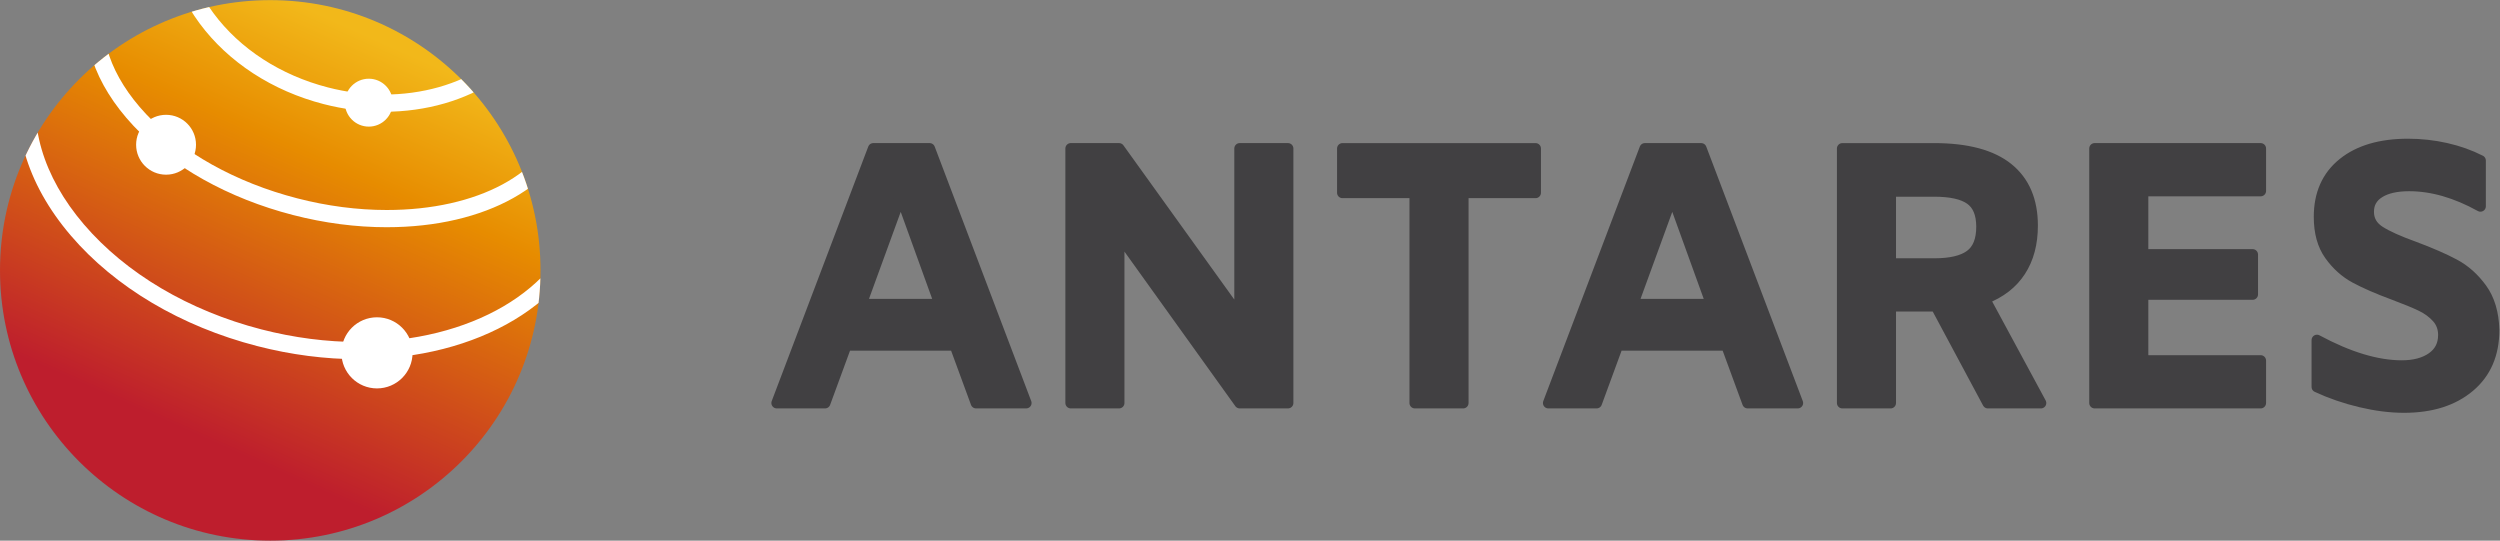 <?xml version="1.0" encoding="UTF-8" standalone="no"?>
<svg
   xmlns:dc="http://purl.org/dc/elements/1.1/"
   xmlns:cc="http://creativecommons.org/ns#"
   xmlns:rdf="http://www.w3.org/1999/02/22-rdf-syntax-ns#"
   xmlns:svg="http://www.w3.org/2000/svg"
   xmlns="http://www.w3.org/2000/svg"
   version="1.1"
   id="svg10"
   xml:space="preserve"
   width="365.015"
   height="78.937"
   viewBox="0 0 365.015 78.937"><rect x="0" y="0" width="365.015" height="78.937" fill="#808080" stroke="none"/><defs
     id="defs14"><clipPath
       clipPathUnits="userSpaceOnUse"
       id="clipPath26"><path
         d="M 0,29.602 C 0,13.253 13.253,0 29.602,0 V 0 C 45.95,0 59.203,13.253 59.203,29.602 v 0 c 0,16.348 -13.253,29.601 -29.601,29.601 v 0 C 13.253,59.203 0,45.95 0,29.602"
         id="path24" /></clipPath><linearGradient
       x1="0"
       y1="0"
       x2="1"
       y2="0"
       gradientUnits="userSpaceOnUse"
       gradientTransform="matrix(-20.366,-45.404,-45.404,20.366,41.027,55.076)"
       spreadMethod="pad"
       id="linearGradient40"><stop
         style="stop-opacity:1;stop-color:#f2b81a"
         offset="0"
         id="stop32" /><stop
         style="stop-opacity:1;stop-color:#e78c00"
         offset="0.292"
         id="stop34" /><stop
         style="stop-opacity:1;stop-color:#be1e2d"
         offset="0.959"
         id="stop36" /><stop
         style="stop-opacity:1;stop-color:#be1e2d"
         offset="1"
         id="stop38" /></linearGradient><clipPath
       clipPathUnits="userSpaceOnUse"
       id="clipPath50"><path
         d="M 29.602,59.203 C 13.253,59.203 0,45.95 0,29.602 v 0 C 0,13.253 13.253,0 29.602,0 V 0 C 45.95,0 59.203,13.253 59.203,29.602 v 0 c 0,16.348 -13.253,29.601 -29.601,29.601 z"
         id="path48" /></clipPath><clipPath
       clipPathUnits="userSpaceOnUse"
       id="clipPath114"><path
         d="M 0,59.203 H 273.761 V 0 H 0 Z"
         id="path112" /></clipPath></defs><g
     id="g18"
     transform="matrix(1.333,0,0,-1.333,0,78.937)"><g
       id="g20"><g
         id="g22"
         clip-path="url(#clipPath26)"><g
           id="g28"><g
             id="g30"><path
               d="M 0,29.602 C 0,13.253 13.253,0 29.602,0 V 0 C 45.95,0 59.203,13.253 59.203,29.602 v 0 c 0,16.348 -13.253,29.601 -29.601,29.601 v 0 C 13.253,59.203 0,45.95 0,29.602"
               style="fill:url(#linearGradient40);stroke:none"
               id="path42" /></g></g></g></g><g
       id="g44"><g
         id="g46"
         clip-path="url(#clipPath50)"><g
           id="g52"
           transform="translate(30.755,69.725)"><path
             d="m 0,0 c -9.997,0 -17.501,-4.056 -19.118,-10.331 -1.046,-4.055 0.5,-8.551 4.352,-12.66 3.96,-4.225 9.847,-7.507 16.578,-9.242 3.283,-0.846 6.578,-1.276 9.791,-1.276 9.996,0 17.5,4.055 19.117,10.33 2.201,8.535 -7.189,18.361 -20.929,21.903 C 6.507,-0.43 3.213,0 0,0 m 11.603,-35.395 c -3.372,0 -6.825,0.45 -10.263,1.336 -7.071,1.823 -13.278,5.295 -17.482,9.779 -4.309,4.596 -6.015,9.718 -4.802,14.42 1.839,7.135 10.06,11.746 20.944,11.746 3.372,0 6.823,-0.45 10.262,-1.336 14.747,-3.803 24.743,-14.658 22.284,-24.199 -1.84,-7.135 -10.061,-11.746 -20.943,-11.746"
             style="fill:#ffffff;fill-opacity:1;fill-rule:nonzero;stroke:none"
             id="path54" /></g><g
           id="g56"
           transform="translate(21.469,43.364)"><path
             d="m 0,0 c 0,-1.813 -1.468,-3.28 -3.279,-3.28 -1.812,0 -3.281,1.467 -3.281,3.28 0,1.811 1.469,3.278 3.281,3.278 C -1.468,3.278 0,1.811 0,0"
             style="fill:#ffffff;fill-opacity:1;fill-rule:nonzero;stroke:none"
             id="path58" /></g><g
           id="g60"
           transform="translate(43.019,47.973)"><path
             d="m 0,0 c 0,-1.45 -1.175,-2.624 -2.623,-2.624 -1.449,0 -2.624,1.174 -2.624,2.624 0,1.447 1.175,2.623 2.624,2.623 C -1.175,2.623 0,1.447 0,0"
             style="fill:#ffffff;fill-opacity:1;fill-rule:nonzero;stroke:none"
             id="path62" /></g><g
           id="g64"
           transform="translate(45.188,20.569)"><path
             d="m 0,0 c 0,-2.15 -1.746,-3.895 -3.896,-3.895 -2.151,0 -3.895,1.745 -3.895,3.895 0,2.15 1.744,3.895 3.895,3.895 C -1.746,3.895 0,2.15 0,0"
             style="fill:#ffffff;fill-opacity:1;fill-rule:nonzero;stroke:none"
             id="path66" /></g><g
           id="g68"
           transform="translate(28.539,65.336)"><path
             d="m 0,0 c -12.279,0 -21.998,-5.695 -24.184,-14.171 -1.388,-5.389 0.33,-11.26 4.84,-16.53 4.591,-5.365 11.498,-9.449 19.45,-11.499 3.544,-0.913 7.121,-1.376 10.63,-1.376 12.28,0 21.998,5.694 24.183,14.17 C 37.82,-18.151 26.924,-5.577 10.63,-1.377 7.087,-0.464 3.511,0 0,0 m 10.736,-45.462 c -3.669,0 -7.403,0.483 -11.1,1.437 -8.323,2.145 -15.573,6.442 -20.412,12.098 -4.922,5.751 -6.781,12.225 -5.233,18.227 2.404,9.322 12.856,15.585 26.009,15.585 3.67,0 7.404,-0.484 11.101,-1.436 17.3,-4.46 28.804,-18.064 25.644,-30.326 -2.403,-9.321 -12.856,-15.585 -26.009,-15.585"
             style="fill:#ffffff;fill-opacity:1;fill-rule:nonzero;stroke:none"
             id="path70" /></g><g
           id="g72"
           transform="translate(37.802,81.382)"><path
             d="m 0,0 c -8.548,0 -15.46,-4.535 -17.2,-11.285 -1.057,-4.098 -0.071,-8.473 2.779,-12.32 2.893,-3.908 7.345,-6.796 12.537,-8.135 2.016,-0.52 4.069,-0.783 6.096,-0.783 8.548,0 15.459,4.535 17.199,11.285 2.2,8.534 -4.67,17.711 -15.314,20.455 C 4.079,-0.264 2.028,0 0,0 m 4.212,-34.409 c -2.187,0 -4.397,0.284 -6.566,0.843 -5.61,1.446 -10.434,4.586 -13.583,8.838 -3.193,4.314 -4.291,9.254 -3.089,13.914 1.959,7.596 9.605,12.7 19.026,12.7 2.187,0 4.396,-0.284 6.567,-0.844 11.651,-3.003 19.129,-13.209 16.67,-22.751 -1.959,-7.597 -9.603,-12.7 -19.025,-12.7"
             style="fill:#ffffff;fill-opacity:1;fill-rule:nonzero;stroke:none"
             id="path74" /></g></g></g><g
       id="g76"
       transform="translate(102.946,25.89)"><path
         d="M 0,0 -4.286,11.855 -8.611,0 Z m 1.642,-4.486 h -11.896 l -2.323,-6.328 h -5.287 L -7.29,17.062 h 6.168 L 9.452,-10.814 H 3.965 Z"
         style="fill:#414042;fill-opacity:1;fill-rule:nonzero;stroke:none"
         id="path78" /></g><g
       id="g80"
       transform="translate(102.946,25.89)"><path
         d="M 0,0 -4.286,11.855 -8.611,0 Z m 1.642,-4.486 h -11.896 l -2.323,-6.328 h -5.287 L -7.29,17.062 h 6.168 L 9.452,-10.814 H 3.965 Z"
         style="fill:none;stroke:#414042;stroke-width:1.185;stroke-linecap:round;stroke-linejoin:round;stroke-miterlimit:10;stroke-dasharray:none;stroke-opacity:1"
         id="path82" /></g><g
       id="g84"
       transform="translate(141.075,42.952)"><path
         d="m 0,0 v -27.876 h -5.287 l -13.217,18.423 v -18.423 h -5.287 V 0 h 5.287 L -5.287,-18.384 V 0 Z"
         style="fill:#414042;fill-opacity:1;fill-rule:nonzero;stroke:none"
         id="path86" /></g><g
       id="g88"
       transform="translate(141.075,42.952)"><path
         d="m 0,0 v -27.876 h -5.287 l -13.217,18.423 v -18.423 h -5.287 V 0 h 5.287 L -5.287,-18.384 V 0 Z"
         style="fill:none;stroke:#414042;stroke-width:1.185;stroke-linecap:round;stroke-linejoin:round;stroke-miterlimit:10;stroke-dasharray:none;stroke-opacity:1"
         id="path90" /></g><g
       id="g92"
       transform="translate(154.974,38.105)"><path
         d="M 0,0 H -7.931 V 4.846 H 13.217 V 0 H 5.287 V -23.03 H 0 Z"
         style="fill:#414042;fill-opacity:1;fill-rule:nonzero;stroke:none"
         id="path94" /></g><g
       id="g96"
       transform="translate(154.974,38.105)"><path
         d="M 0,0 H -7.931 V 4.846 H 13.217 V 0 H 5.287 V -23.03 H 0 Z"
         style="fill:none;stroke:#414042;stroke-width:1.185;stroke-linecap:round;stroke-linejoin:round;stroke-miterlimit:10;stroke-dasharray:none;stroke-opacity:1"
         id="path98" /></g><g
       id="g100"
       transform="translate(187.456,25.89)"><path
         d="M 0,0 -4.286,11.855 -8.611,0 Z m 1.642,-4.486 h -11.896 l -2.323,-6.328 h -5.286 l 10.574,27.876 h 6.167 L 9.453,-10.814 H 3.965 Z"
         style="fill:#414042;fill-opacity:1;fill-rule:nonzero;stroke:none"
         id="path102" /></g><g
       id="g104"
       transform="translate(187.456,25.89)"><path
         d="M 0,0 -4.286,11.855 -8.611,0 Z m 1.642,-4.486 h -11.896 l -2.323,-6.328 h -5.286 l 10.574,27.876 h 6.167 L 9.453,-10.814 H 3.965 Z"
         style="fill:none;stroke:#414042;stroke-width:1.185;stroke-linecap:round;stroke-linejoin:round;stroke-miterlimit:10;stroke-dasharray:none;stroke-opacity:1"
         id="path106" /></g><g
       id="g108"><g
         id="g110"
         clip-path="url(#clipPath114)"><g
           id="g116"
           transform="translate(207.081,30.335)"><path
             d="M 0,0 H 4.807 C 6.568,0 7.871,0.306 8.712,0.921 9.553,1.535 9.973,2.576 9.973,4.045 9.973,5.46 9.559,6.461 8.731,7.049 7.903,7.636 6.582,7.93 4.767,7.93 H 0 Z M 10.654,-15.26 4.967,-4.646 H 0 V -15.26 H -5.287 V 12.616 H 4.767 c 3.604,0 6.301,-0.721 8.09,-2.162 1.789,-1.442 2.684,-3.539 2.684,-6.289 0,-1.949 -0.44,-3.604 -1.322,-4.966 -0.881,-1.362 -2.19,-2.377 -3.925,-3.044 l 6.168,-11.415 z"
             style="fill:#414042;fill-opacity:1;fill-rule:nonzero;stroke:none"
             id="path118" /></g><g
           id="g120"
           transform="translate(207.081,30.335)"><path
             d="M 0,0 H 4.807 C 6.568,0 7.871,0.306 8.712,0.921 9.553,1.535 9.973,2.576 9.973,4.045 9.973,5.46 9.559,6.461 8.731,7.049 7.903,7.636 6.582,7.93 4.767,7.93 H 0 Z M 10.654,-15.26 4.967,-4.646 H 0 V -15.26 H -5.287 V 12.616 H 4.767 c 3.604,0 6.301,-0.721 8.09,-2.162 1.789,-1.442 2.684,-3.539 2.684,-6.289 0,-1.949 -0.44,-3.604 -1.322,-4.966 -0.881,-1.362 -2.19,-2.377 -3.925,-3.044 l 6.168,-11.415 z"
             style="fill:none;stroke:#414042;stroke-width:1.185;stroke-linecap:round;stroke-linejoin:round;stroke-miterlimit:10;stroke-dasharray:none;stroke-opacity:1"
             id="path122" /></g><g
           id="g124"
           transform="translate(234.718,38.306)"><path
             d="m 0,0 v -6.969 h 12.016 v -4.365 H 0 v -7.25 H 12.896 V -23.23 H -5.287 V 4.646 H 12.896 V 0 Z"
             style="fill:#414042;fill-opacity:1;fill-rule:nonzero;stroke:none"
             id="path126" /></g><g
           id="g128"
           transform="translate(234.718,38.306)"><path
             d="m 0,0 v -6.969 h 12.016 v -4.365 H 0 v -7.25 H 12.896 V -23.23 H -5.287 V 4.646 H 12.896 V 0 Z"
             style="fill:none;stroke:#414042;stroke-width:1.185;stroke-linecap:round;stroke-linejoin:round;stroke-miterlimit:10;stroke-dasharray:none;stroke-opacity:1"
             id="path130" /></g><g
           id="g132"
           transform="translate(258.549,15.195)"><path
             d="m 0,0 c -1.682,0.4 -3.271,0.947 -4.767,1.642 v 5.127 c 3.472,-1.87 6.57,-2.804 9.293,-2.804 1.362,0 2.463,0.294 3.305,0.881 0.841,0.588 1.262,1.415 1.262,2.484 0,0.747 -0.235,1.381 -0.701,1.902 -0.468,0.521 -1.049,0.948 -1.744,1.282 -0.693,0.334 -1.681,0.741 -2.962,1.221 -1.738,0.641 -3.152,1.255 -4.247,1.843 -1.094,0.587 -2.029,1.422 -2.803,2.503 -0.776,1.082 -1.161,2.477 -1.161,4.186 0,2.509 0.867,4.465 2.603,5.867 1.735,1.402 4.111,2.103 7.129,2.103 1.415,0 2.804,-0.154 4.165,-0.461 1.362,-0.307 2.617,-0.754 3.766,-1.341 v -5.007 c -2.698,1.495 -5.301,2.243 -7.811,2.243 -1.389,0 -2.476,-0.247 -3.264,-0.741 -0.788,-0.494 -1.181,-1.195 -1.181,-2.102 0,-0.909 0.406,-1.622 1.222,-2.143 0.813,-0.521 2.075,-1.089 3.784,-1.703 1.789,-0.668 3.258,-1.309 4.406,-1.922 1.147,-0.615 2.143,-1.502 2.984,-2.664 0.841,-1.161 1.288,-2.663 1.341,-4.506 0,-2.643 -0.894,-4.72 -2.683,-6.227 C 10.146,0.153 7.757,-0.601 4.767,-0.601 3.271,-0.601 1.683,-0.4 0,0"
             style="fill:#414042;fill-opacity:1;fill-rule:nonzero;stroke:none"
             id="path134" /></g><g
           id="g136"
           transform="translate(258.549,15.195)"><path
             d="m 0,0 c -1.682,0.4 -3.271,0.947 -4.767,1.642 v 5.127 c 3.472,-1.87 6.57,-2.804 9.293,-2.804 1.362,0 2.463,0.294 3.305,0.881 0.841,0.588 1.262,1.415 1.262,2.484 0,0.747 -0.235,1.381 -0.701,1.902 -0.468,0.521 -1.049,0.948 -1.744,1.282 -0.693,0.334 -1.681,0.741 -2.962,1.221 -1.738,0.641 -3.152,1.255 -4.247,1.843 -1.094,0.587 -2.029,1.422 -2.803,2.503 -0.776,1.082 -1.161,2.477 -1.161,4.186 0,2.509 0.867,4.465 2.603,5.867 1.735,1.402 4.111,2.103 7.129,2.103 1.415,0 2.804,-0.154 4.165,-0.461 1.362,-0.307 2.617,-0.754 3.766,-1.341 v -5.007 c -2.698,1.495 -5.301,2.243 -7.811,2.243 -1.389,0 -2.476,-0.247 -3.264,-0.741 -0.788,-0.494 -1.181,-1.195 -1.181,-2.102 0,-0.909 0.406,-1.622 1.222,-2.143 0.813,-0.521 2.075,-1.089 3.784,-1.703 1.789,-0.668 3.258,-1.309 4.406,-1.922 1.147,-0.615 2.143,-1.502 2.984,-2.664 0.841,-1.161 1.288,-2.663 1.341,-4.506 0,-2.643 -0.894,-4.72 -2.683,-6.227 C 10.146,0.153 7.757,-0.601 4.767,-0.601 3.271,-0.601 1.683,-0.4 0,0 Z"
             style="fill:none;stroke:#414042;stroke-width:1.185;stroke-linecap:round;stroke-linejoin:round;stroke-miterlimit:10;stroke-dasharray:none;stroke-opacity:1"
             id="path138" /></g></g></g></g></svg>
